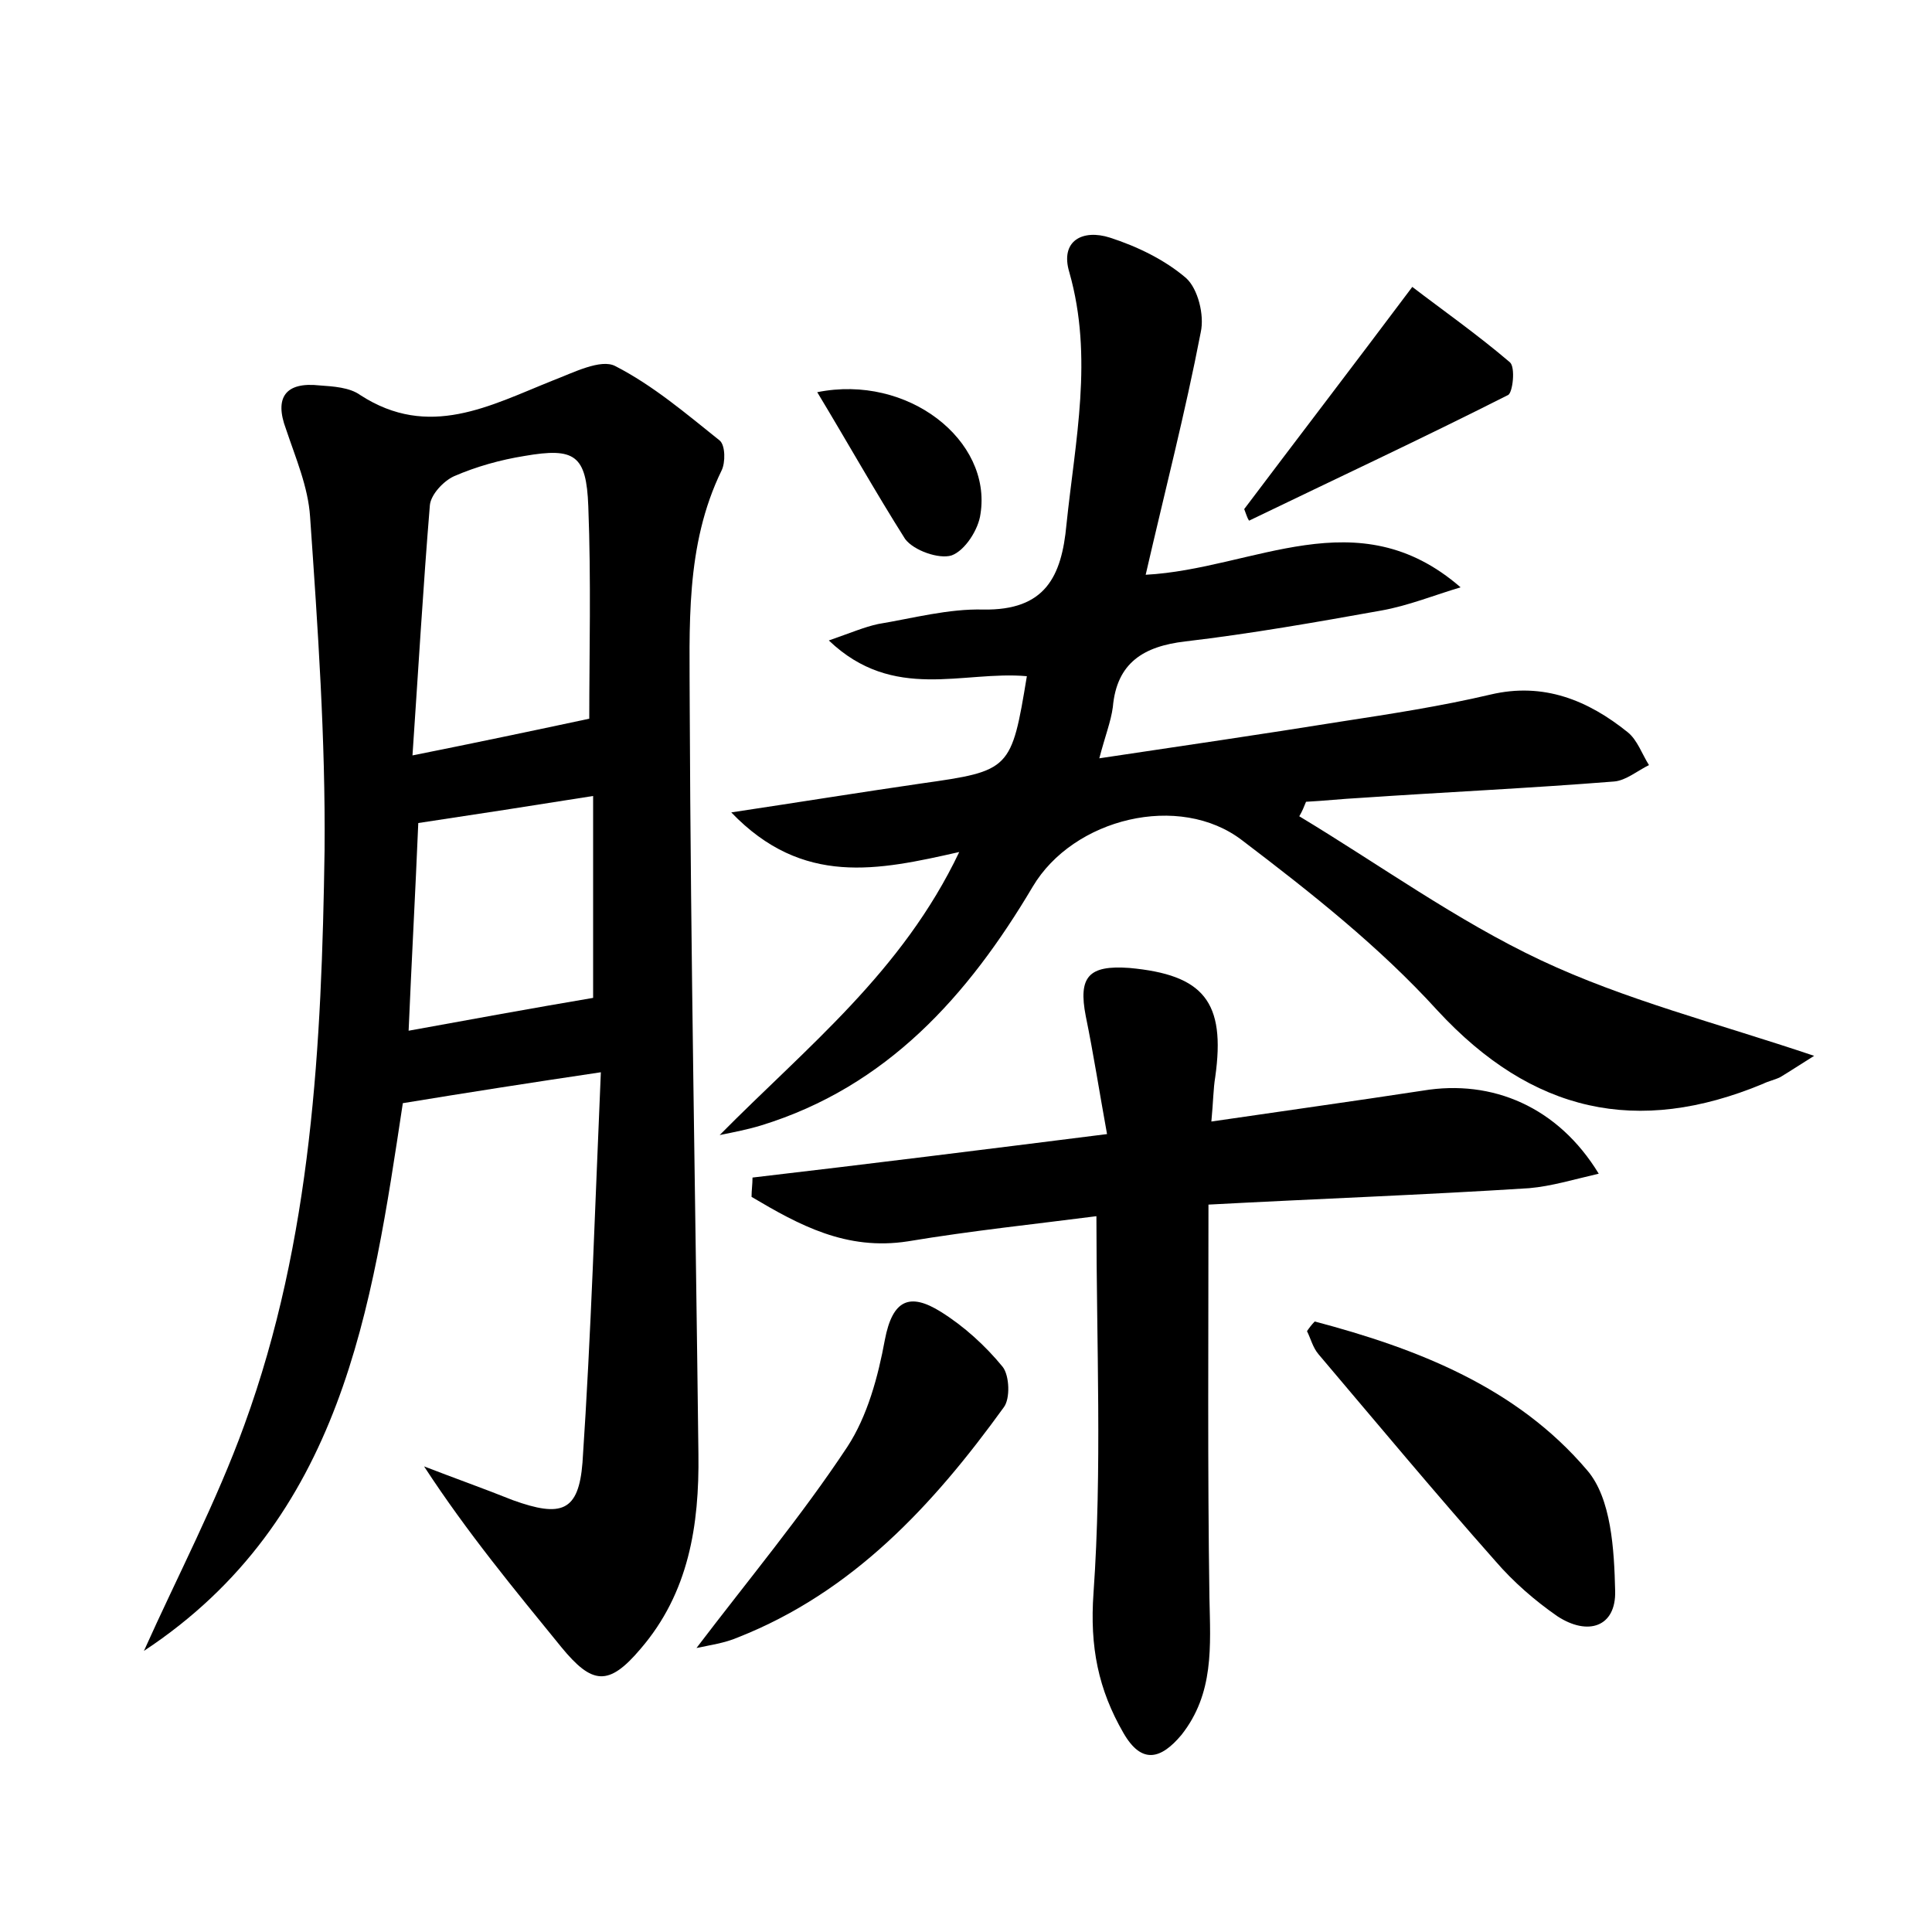 <?xml version="1.0" encoding="utf-8"?>
<!-- Generator: Adobe Illustrator 22.0.0, SVG Export Plug-In . SVG Version: 6.00 Build 0)  -->
<svg version="1.1" id="图层_1" xmlns="http://www.w3.org/2000/svg" xmlns:xlink="http://www.w3.org/1999/xlink" x="0px" y="0px"
	 viewBox="0 0 200 200" style="enable-background:new 0 0 200 200;" xml:space="preserve">
<style type="text/css">
	.st0{fill:#FFFFFF;}
</style>
<g>
	
	<path d="M14.9,170.9c3.5-7.8,7.5-15.4,10.4-23.4c7-19.2,8-39.4,8.3-59.5c0.1-11.5-0.7-23-1.5-34.5c-0.2-3.1-1.5-6.1-2.5-9.1
		c-1.2-3.2-0.1-4.9,3.5-4.5c1.4,0.1,3.1,0.2,4.2,1c7.1,4.6,13.4,1.1,19.9-1.5c2.1-0.8,5-2.3,6.5-1.5c3.9,2,7.3,4.9,10.8,7.7
		c0.6,0.5,0.6,2.3,0.2,3.1c-3.8,7.8-3.3,16.2-3.3,24.5c0.1,25.8,0.6,51.5,0.9,77.3c0.1,7.4-1,14.4-6,20.2c-3.3,3.9-5,3.7-8.2-0.2
		c-4.8-5.9-9.7-11.8-14.2-18.7c3.1,1.2,6.2,2.3,9.2,3.5c5,1.8,6.8,1.2,7.2-3.9c0.9-13.4,1.3-26.7,1.9-40.4
		c-7.4,1.1-13.8,2.1-20.5,3.2C38.5,135.3,35.5,157.3,14.9,170.9z M61,74.4c0-6.7,0.2-14.3-0.1-22c-0.2-5.3-1.4-6.1-6.6-5.2
		c-2.5,0.4-5,1.1-7.3,2.1c-1.1,0.5-2.4,1.9-2.5,3c-0.7,8.5-1.2,17.1-1.8,25.9C49.2,76.9,54.9,75.7,61,74.4z M61.4,82.4
		c-6.3,1-12.1,1.9-18.1,2.8c-0.3,7.2-0.7,14.4-1,21.5c6.6-1.2,12.6-2.3,19.1-3.4C61.4,97.2,61.4,90,61.4,82.4z"/>
	<path d="M74.5,117.5c9.1-9.2,18.9-16.9,24.8-29.3c-8.4,1.9-16.2,3.6-23.6-4.1c7.3-1.1,13.5-2.1,19.7-3c9.2-1.3,9.3-1.4,10.9-11.1
		c-6.6-0.6-13.8,2.7-20.5-3.7c2.3-0.8,3.7-1.4,5.1-1.7c3.6-0.6,7.3-1.6,10.9-1.5c6.4,0.1,8.1-3.4,8.6-8.8c0.9-8.7,2.8-17.3,0.3-26.1
		c-1-3.3,1.4-4.5,4.2-3.6c2.8,0.9,5.7,2.3,7.9,4.2c1.2,1.1,1.9,3.8,1.5,5.6c-1.6,8.3-3.7,16.4-5.7,25.1c11.2-0.6,21.9-8,32.6,1.3
		c-2.7,0.8-5.4,1.9-8.2,2.4c-6.7,1.2-13.5,2.4-20.3,3.2c-4.3,0.5-7.1,2.2-7.5,6.8c-0.2,1.5-0.8,3-1.4,5.3c8.7-1.3,16.9-2.5,25-3.8
		c5.2-0.8,10.4-1.6,15.5-2.8c5.5-1.3,10.1,0.6,14.2,3.9c1,0.8,1.5,2.3,2.2,3.4c-1.2,0.6-2.4,1.6-3.6,1.7c-8.8,0.7-17.5,1.1-26.3,1.7
		c-1.9,0.1-3.7,0.3-5.6,0.4c-0.2,0.5-0.4,1-0.7,1.5c8.3,5,16.3,10.8,25,14.9c8.7,4.1,18.2,6.5,28.3,9.9c-1.6,1-2.5,1.6-3.5,2.2
		c-0.6,0.3-1.2,0.4-1.8,0.7c-13,5.4-23.9,3-33.7-7.6c-6-6.6-13.1-12.2-20.2-17.6c-6.5-5-17.5-2.3-21.7,4.8
		c-6.7,11.3-15.1,20.7-28.1,24.7C77.5,116.9,76,117.2,74.5,117.5z"/>
	<path d="M114.6,117.4c-0.8-4.4-1.4-8.3-2.2-12.2c-0.8-4.1,0.3-5.3,4.5-5c7.7,0.7,10,3.5,8.9,11.3c-0.2,1.2-0.2,2.5-0.4,4.6
		c7.5-1.1,14.7-2.1,21.9-3.2c7.2-1.2,14,1.7,18.2,8.6c-2.6,0.6-4.9,1.3-7.2,1.5c-11,0.7-22,1.1-33.2,1.7c0,13.9-0.1,27.3,0.1,40.7
		c0.1,5,0.5,9.9-2.9,14.2c-2.1,2.5-4.1,3.1-6-0.2c-2.6-4.5-3.5-8.9-3.1-14.5c0.9-12.8,0.3-25.8,0.3-39c-6.2,0.8-12.9,1.5-19.5,2.6
		c-6.4,1-11.3-1.7-16.2-4.6c0-0.7,0.1-1.3,0.1-2C89.9,120.5,101.9,119,114.6,117.4z"/>
	<path d="M136.1,136.8c10.6,2.8,20.9,6.8,28.2,15.4c2.5,2.9,2.8,8.2,2.9,12.5c0.1,3.7-2.8,4.7-6,2.6c-2.3-1.6-4.5-3.5-6.4-5.7
		c-6.2-7-12.2-14.2-18.3-21.4c-0.6-0.7-0.8-1.6-1.2-2.4C135.5,137.5,135.8,137.1,136.1,136.8z"/>
	<path d="M72.1,170.6c5.4-7.1,10.9-13.7,15.6-20.8c2.1-3.2,3.2-7.3,3.9-11.1c0.8-4.2,2.6-4.9,5.8-2.9c2.4,1.5,4.6,3.5,6.4,5.7
		c0.7,0.9,0.8,3.3,0.1,4.2c-7.3,10.1-15.6,19.1-27.5,23.8C75,170.1,73.5,170.3,72.1,170.6z"/>
	<path d="M128.8,52.7c5.5-7.3,11.1-14.6,17.4-23c3,2.3,6.7,4.9,10.1,7.8c0.6,0.5,0.3,3.2-0.2,3.4c-8.9,4.5-17.9,8.7-26.8,13
		C129.1,53.6,129,53.2,128.8,52.7z"/>
	<path d="M84.6,40.6c9.4-1.9,18.1,5,16.9,12.6c-0.2,1.6-1.6,3.8-3,4.3c-1.3,0.4-3.9-0.5-4.8-1.7C90.6,50.9,87.8,45.9,84.6,40.6z"/>
	
	
</g>
</svg>
